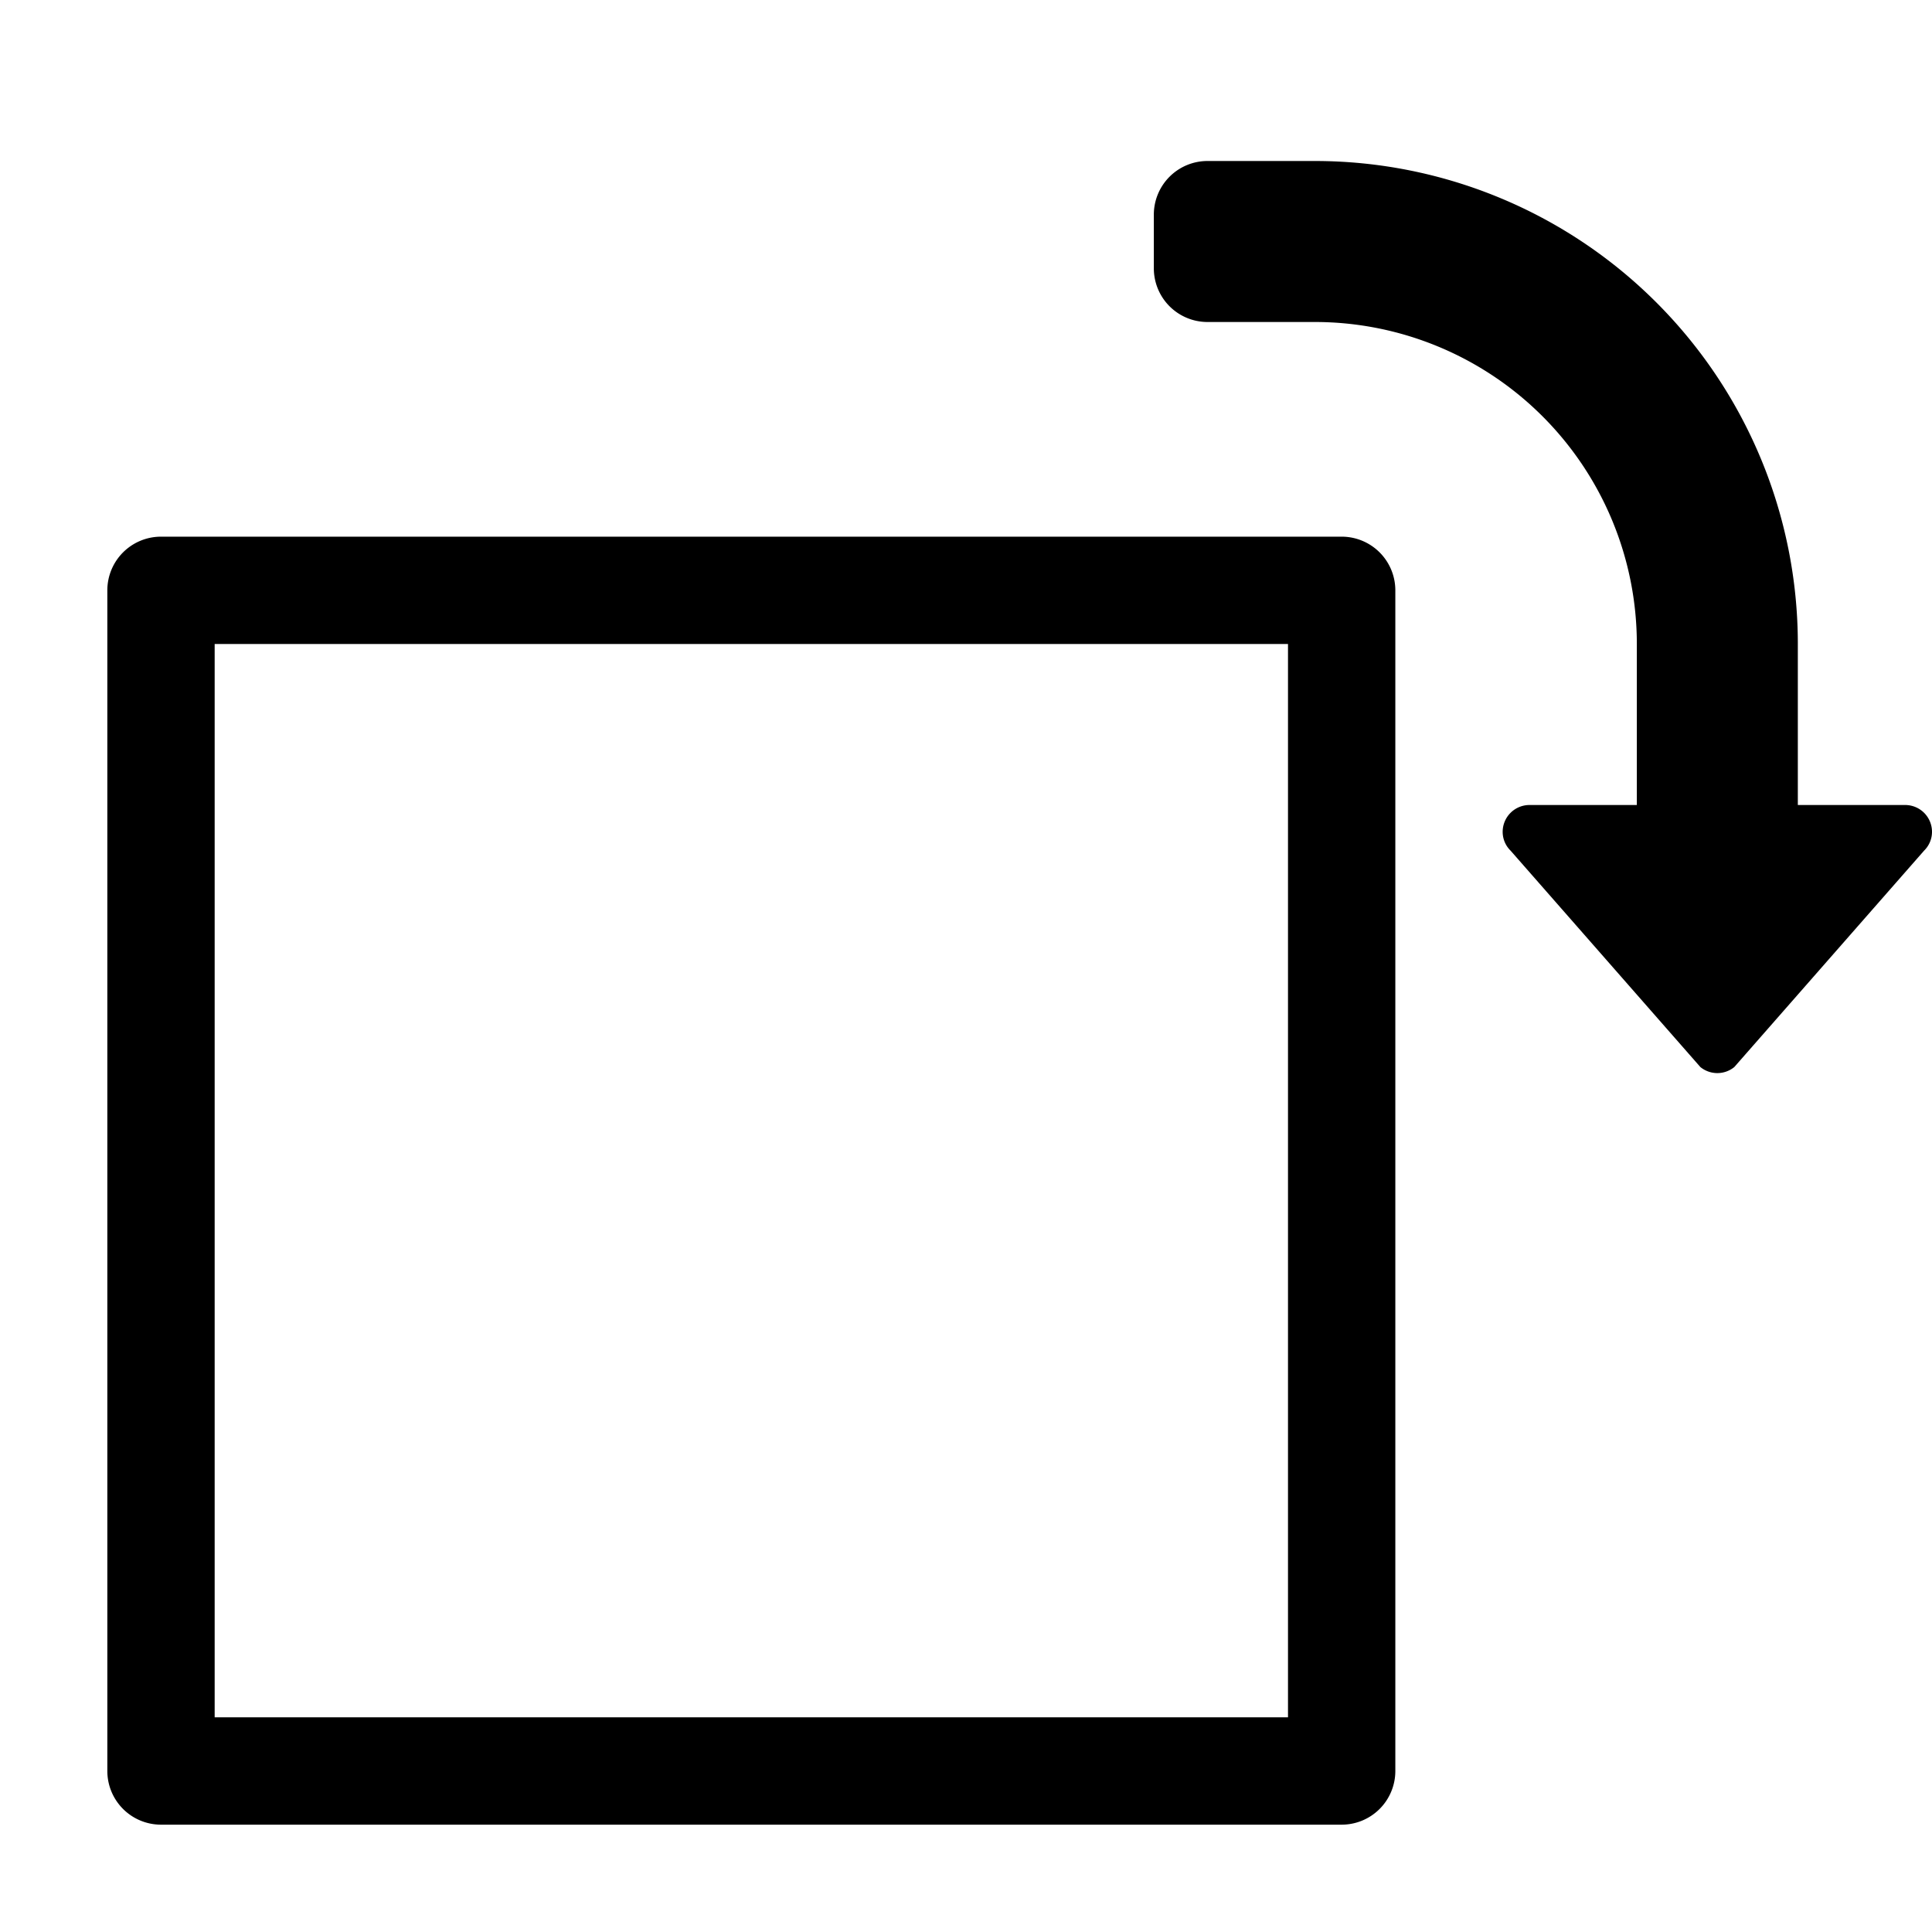 <svg xmlns="http://www.w3.org/2000/svg" height="36" viewBox="0 0 36 36" width="36"><path d="M25 10H3a1 1 0 0 0-1 1v22a1 1 0 0 0 1 1h22a1 1 0 0 0 1-1V11a1 1 0 0 0-1-1Zm-1 22H4V12h20Z"/><path d="M35.5 15h-2v-3a9 9 0 0 0-9-9h-2a1 1 0 0 0-1 1v1a1 1 0 0 0 1 1h2a6 6 0 0 1 6 6v3h-2a.5.5 0 0 0-.5.5.49.49 0 0 0 .147.35l3.537 4.033a.5.5 0 0 0 .632 0l3.537-4.033A.49.49 0 0 0 36 15.5a.5.5 0 0 0-.5-.5Z"/></svg>